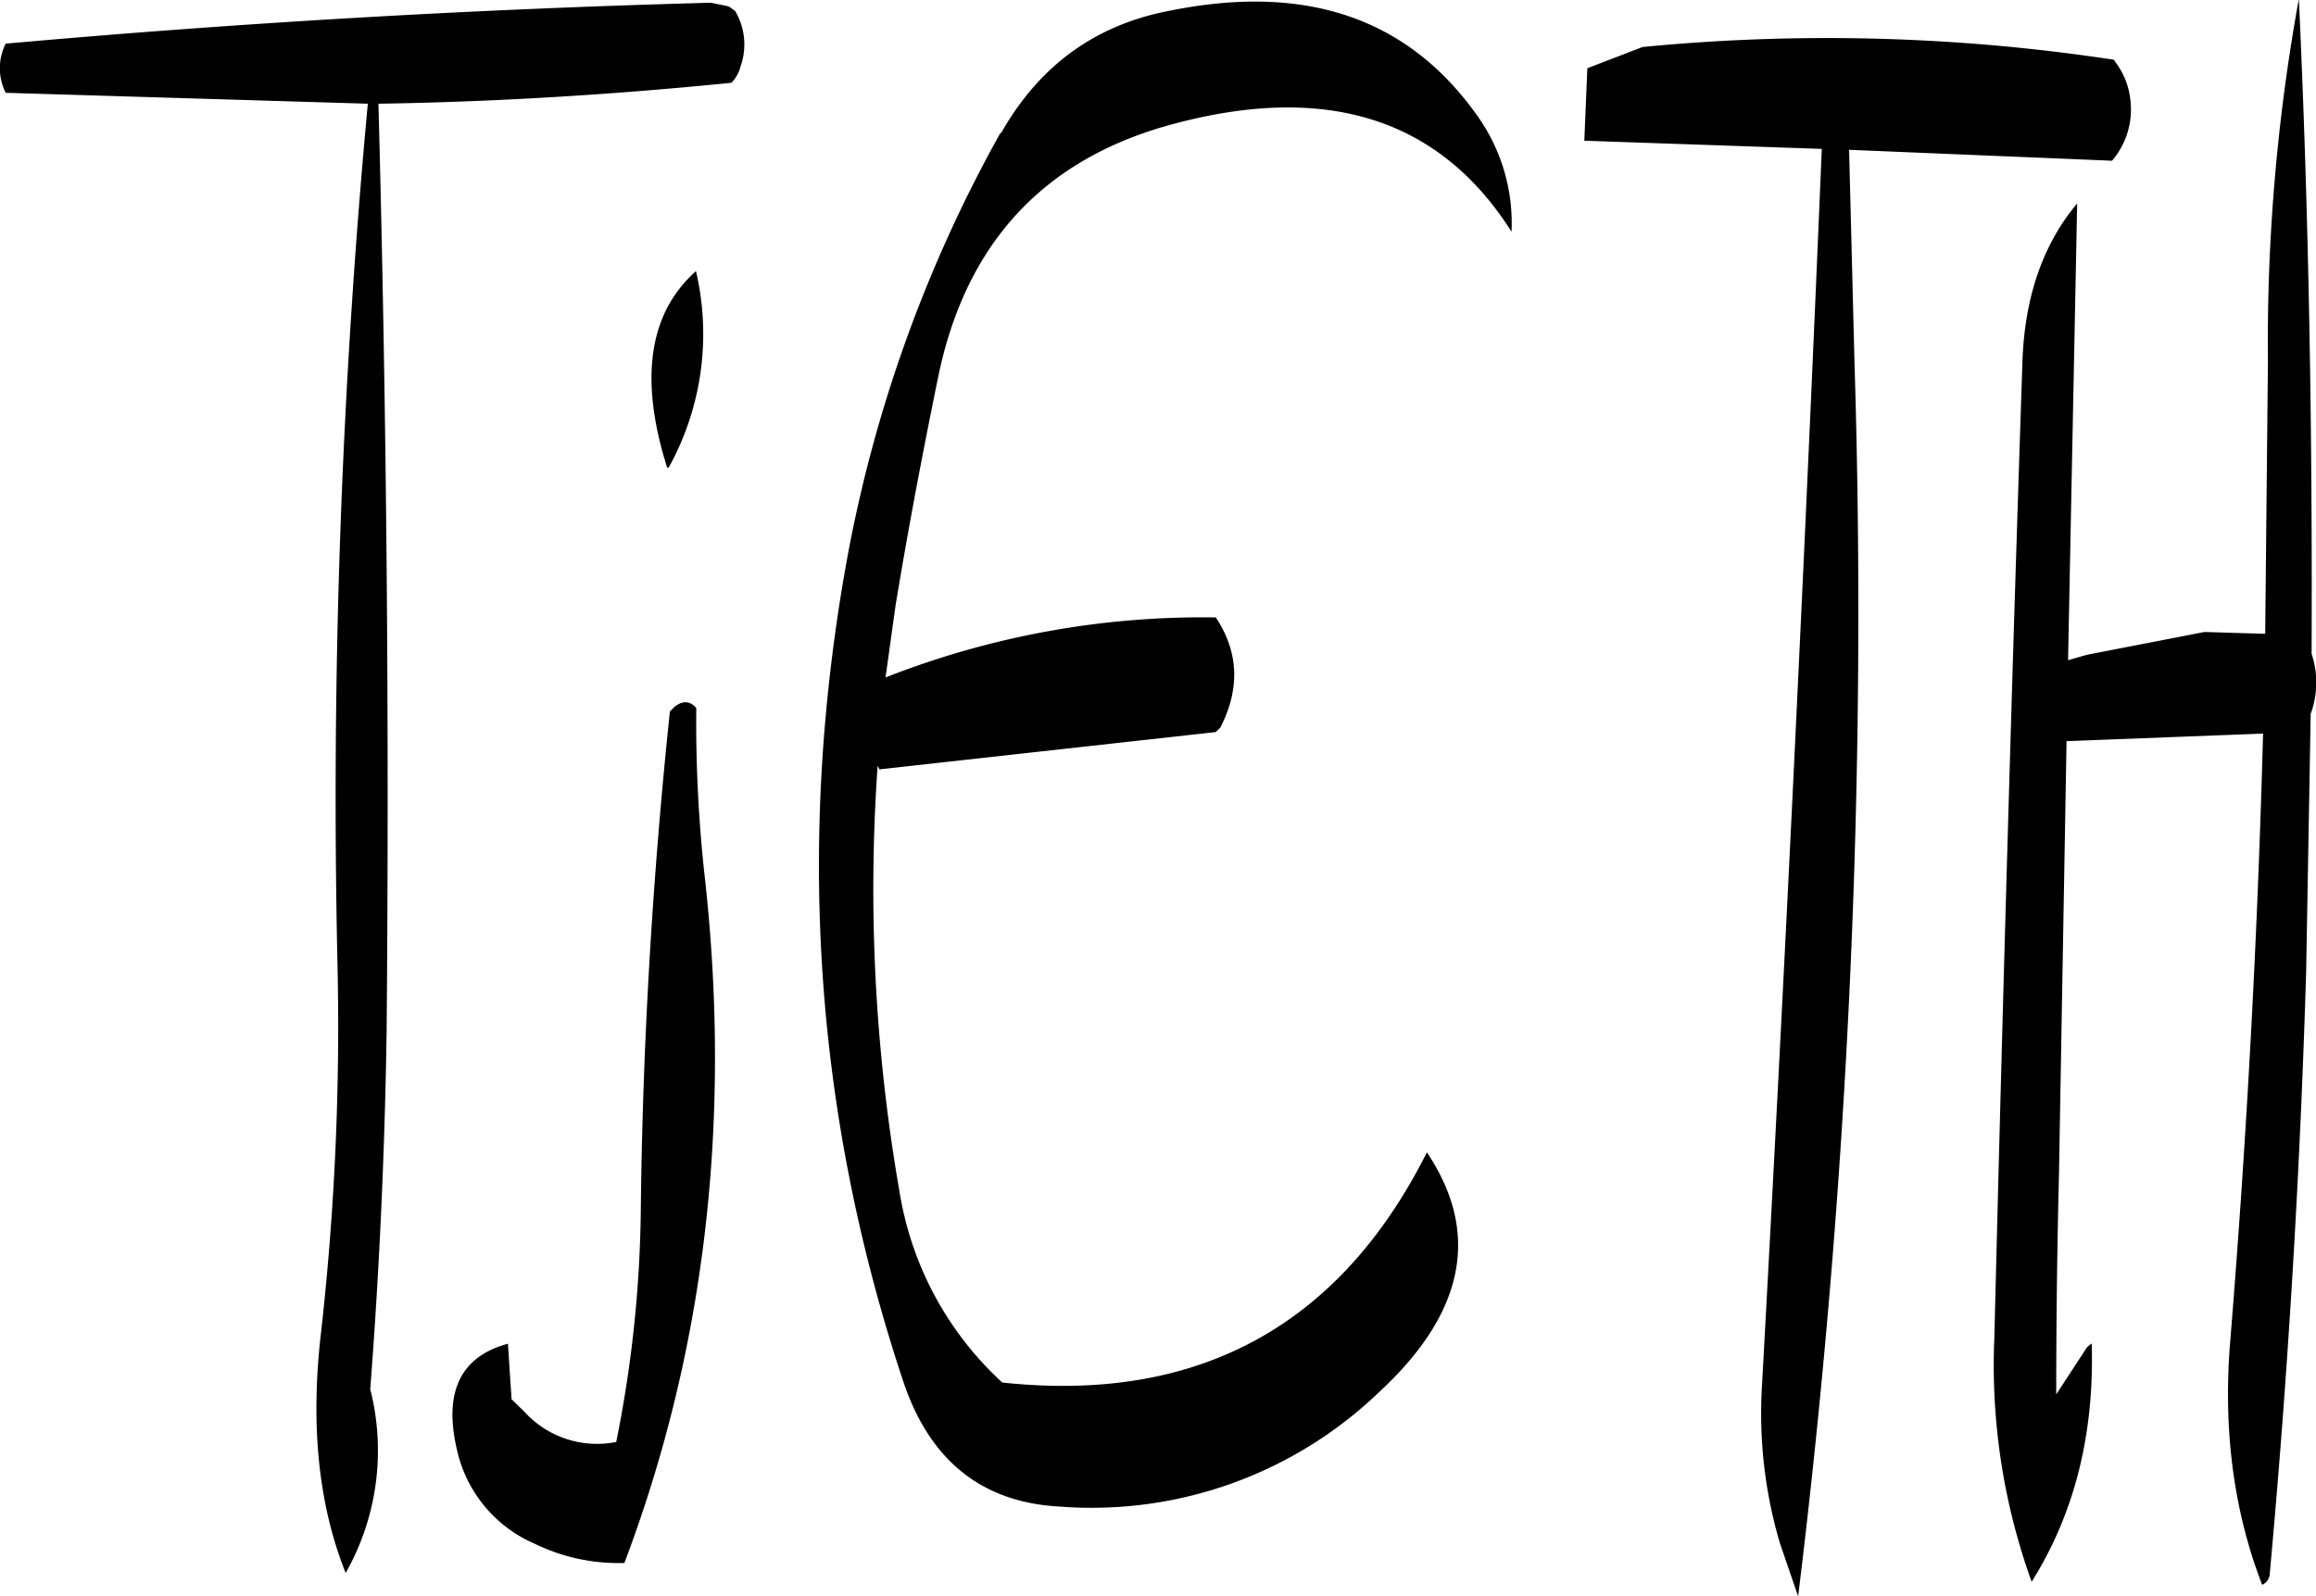 <svg id="Layer_1" data-name="Layer 1" xmlns="http://www.w3.org/2000/svg" viewBox="0 0 305.45 210.48"><defs><style>.cls-1{fill-rule:evenodd;}</style></defs><path class="cls-1" d="M237.6,286.68l-.6.6c-2.28,21.72-3.6,43.68-3.84,66a162,162,0,0,1-3.24,30.36,12.94,12.94,0,0,1-12.12-4L216.12,378l-.48-7.32c-6.24,1.68-8.52,6.36-6.72,14a17.64,17.64,0,0,0,10.2,12.36A25.23,25.23,0,0,0,231,399.6q15.84-41.94,10.68-89.76a185.25,185.25,0,0,1-1.2-23C239.64,285.84,238.68,285.84,237.6,286.68Zm-1-31.56h.24a36.41,36.41,0,0,0,3.6-25.92C234.24,234.72,232.92,243.36,236.64,255.12Zm44-44.16a182.89,182.89,0,0,0-20.16,55.8q-10.26,56,7.32,108.84c3.48,10.44,10.32,16,20.64,16.56A54.73,54.73,0,0,0,330.6,377c11.28-10.44,13.32-21,6.24-31.56-11.52,22.92-30.24,33.12-56,30.36a43.51,43.51,0,0,1-13.56-25.2,232.31,232.31,0,0,1-2.88-56.16l.24.48L309,290l.6-.6c2.64-5.16,2.4-10-.6-14.52a114.21,114.21,0,0,0-43.56,7.92l1.32-9.48c1.68-10.2,3.6-20.28,5.64-30.24Q277.8,217,302.64,210q31-8.64,45.36,14a24.39,24.39,0,0,0-4.56-15.36c-9.12-12.84-22.56-17.4-40.44-13.8C293.16,196.68,285.72,202.08,280.68,211ZM242.4,193.8q-46.8,1.26-93,5.4a7.21,7.21,0,0,0,0,6.48l47.76,1.44a989.29,989.29,0,0,0-4,113.52A361.5,361.5,0,0,1,191,369.12c-1.44,12.24-.36,22.8,3.24,31.8a32.77,32.77,0,0,0,3.24-24.24q1.8-23.4,2.16-47.16.54-61.92-1.08-122.4c15.48-.24,31-1.2,46.56-2.76a4.8,4.8,0,0,0,1.2-2.16,8.66,8.66,0,0,0-.72-7.32l-.84-.6Zm197,83-15.48,3-2.52.72,1.2-60.24c-4.44,5.28-6.84,12.12-7.2,20.4-1.44,42.84-2.64,85.8-3.72,129.12a84.14,84.14,0,0,0,4.92,32.28c5.64-9,8.28-19.44,7.92-31.44l-.6.48-4.08,6.24c0-9.6.12-19.2.36-28.92l1-57.24,25.92-1q-1.08,40.14-4.32,80c-1,11.88.48,22.68,4.2,32.28a1.69,1.69,0,0,0,1-1.44q3.6-39.42,4.8-79.44l.6-34a12,12,0,0,0,.12-7.92c.12-29.16-.36-58-1.68-86.4a252.47,252.47,0,0,0-4.08,47.88l-.36,35.88ZM357.6,212l31.32,1.08Q385.5,295,381,376.8A60.37,60.37,0,0,0,383.4,397l2.4,7a1064.17,1064.17,0,0,0,7.44-162.48l-.72-28.32,34.68,1.44a10.4,10.4,0,0,0,2.4-8.16,9.92,9.92,0,0,0-1.92-4.8l-.24-.36a251.46,251.46,0,0,0-62.16-1.68L358,202.44Z" transform="translate(-148.65 -193.44)"/></svg>